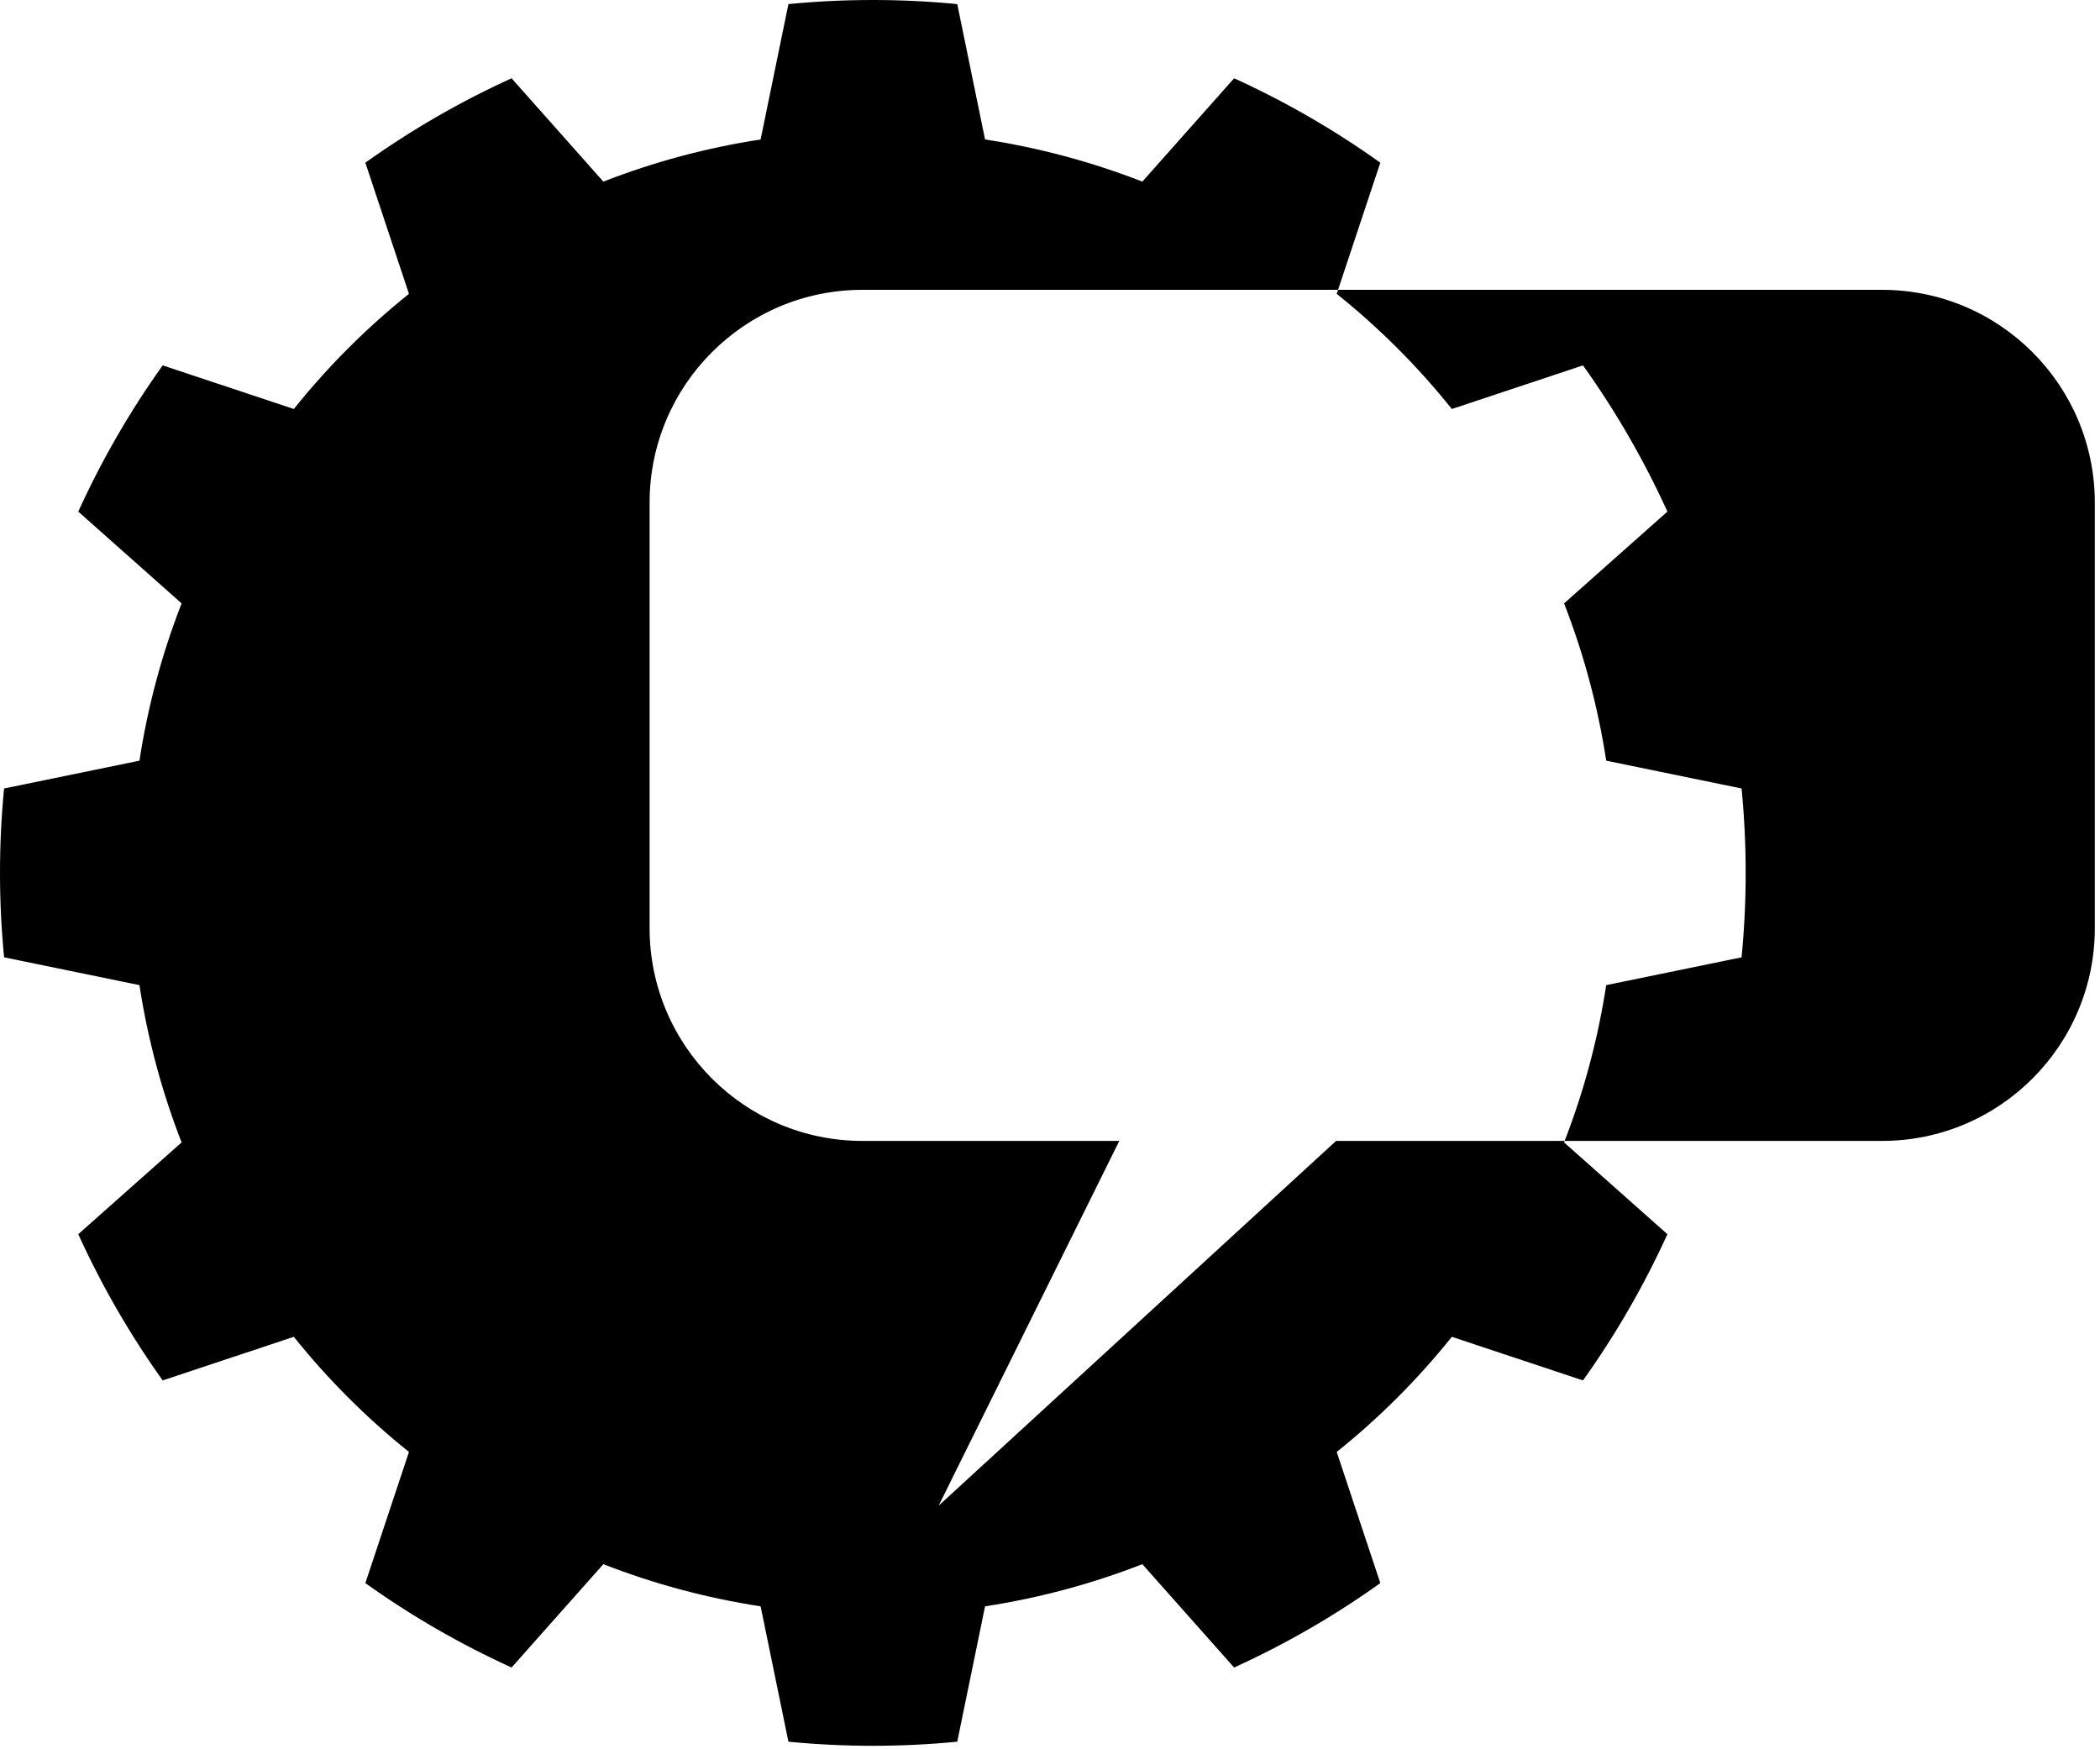 <?xml version="1.0" encoding="UTF-8" standalone="no"?>
<!DOCTYPE svg PUBLIC "-//W3C//DTD SVG 1.1//EN" "http://www.w3.org/Graphics/SVG/1.1/DTD/svg11.dtd">
<svg width="100%" height="100%" viewBox="0 0 341 284" version="1.1" xmlns="http://www.w3.org/2000/svg" xmlns:xlink="http://www.w3.org/1999/xlink" xml:space="preserve" xmlns:serif="http://www.serif.com/" style="fill-rule:evenodd;clip-rule:evenodd;stroke-linejoin:round;stroke-miterlimit:2;">
    <path d="M254.069,185.25L253.975,185.494L270.754,200.395C266.963,208.734 262.373,216.685 257.047,224.137L235.753,217.057C230.225,223.956 223.956,230.225 217.057,235.753L224.137,257.047C216.685,262.373 208.734,266.963 200.395,270.754L185.494,253.975C177.258,257.187 168.693,259.481 159.955,260.819L155.44,282.8C146.323,283.686 137.142,283.686 128.025,282.8L123.51,260.819C114.771,259.481 106.207,257.187 97.971,253.975L83.069,270.754C74.731,266.963 66.78,262.373 59.327,257.047L66.408,235.753C59.509,230.225 53.239,223.956 47.712,217.057L26.418,224.137C21.092,216.685 16.501,208.734 12.71,200.395L29.489,185.494C26.278,177.258 23.983,168.693 22.646,159.955L0.664,155.44C-0.221,146.323 -0.221,137.142 0.664,128.025L22.646,123.51C23.983,114.771 26.278,106.207 29.489,97.971L12.71,83.069C16.501,74.731 21.092,66.78 26.418,59.327L47.712,66.408C53.239,59.509 59.509,53.239 66.408,47.712L59.327,26.418C66.78,21.092 74.731,16.501 83.069,12.71L97.971,29.489C106.207,26.278 114.771,23.983 123.51,22.646L128.025,0.664C137.142,-0.221 146.323,-0.221 155.44,0.664L159.955,22.646C168.693,23.983 177.258,26.278 185.494,29.489L200.395,12.71C208.734,16.501 216.685,21.092 224.137,26.418L217.273,47.06L140.03,47.06C120.963,47.06 105.483,62.541 105.483,81.608L105.483,150.703C105.483,169.77 120.963,185.25 140.03,185.25L181.752,185.25L152.418,244.474L216.953,185.25L254.069,185.25C257.232,177.088 259.495,168.607 260.819,159.955L282.8,155.44C283.686,146.323 283.686,137.142 282.8,128.025L260.819,123.51C259.481,114.771 257.187,106.207 253.975,97.971L270.754,83.069C266.963,74.731 262.373,66.78 257.047,59.327L235.753,66.408C230.225,59.509 223.956,53.239 217.057,47.712L217.273,47.06L305.61,47.06C324.677,47.06 340.157,62.541 340.157,81.608L340.157,150.703C340.157,169.77 324.677,185.25 305.61,185.25L254.069,185.25Z"/>
</svg>
